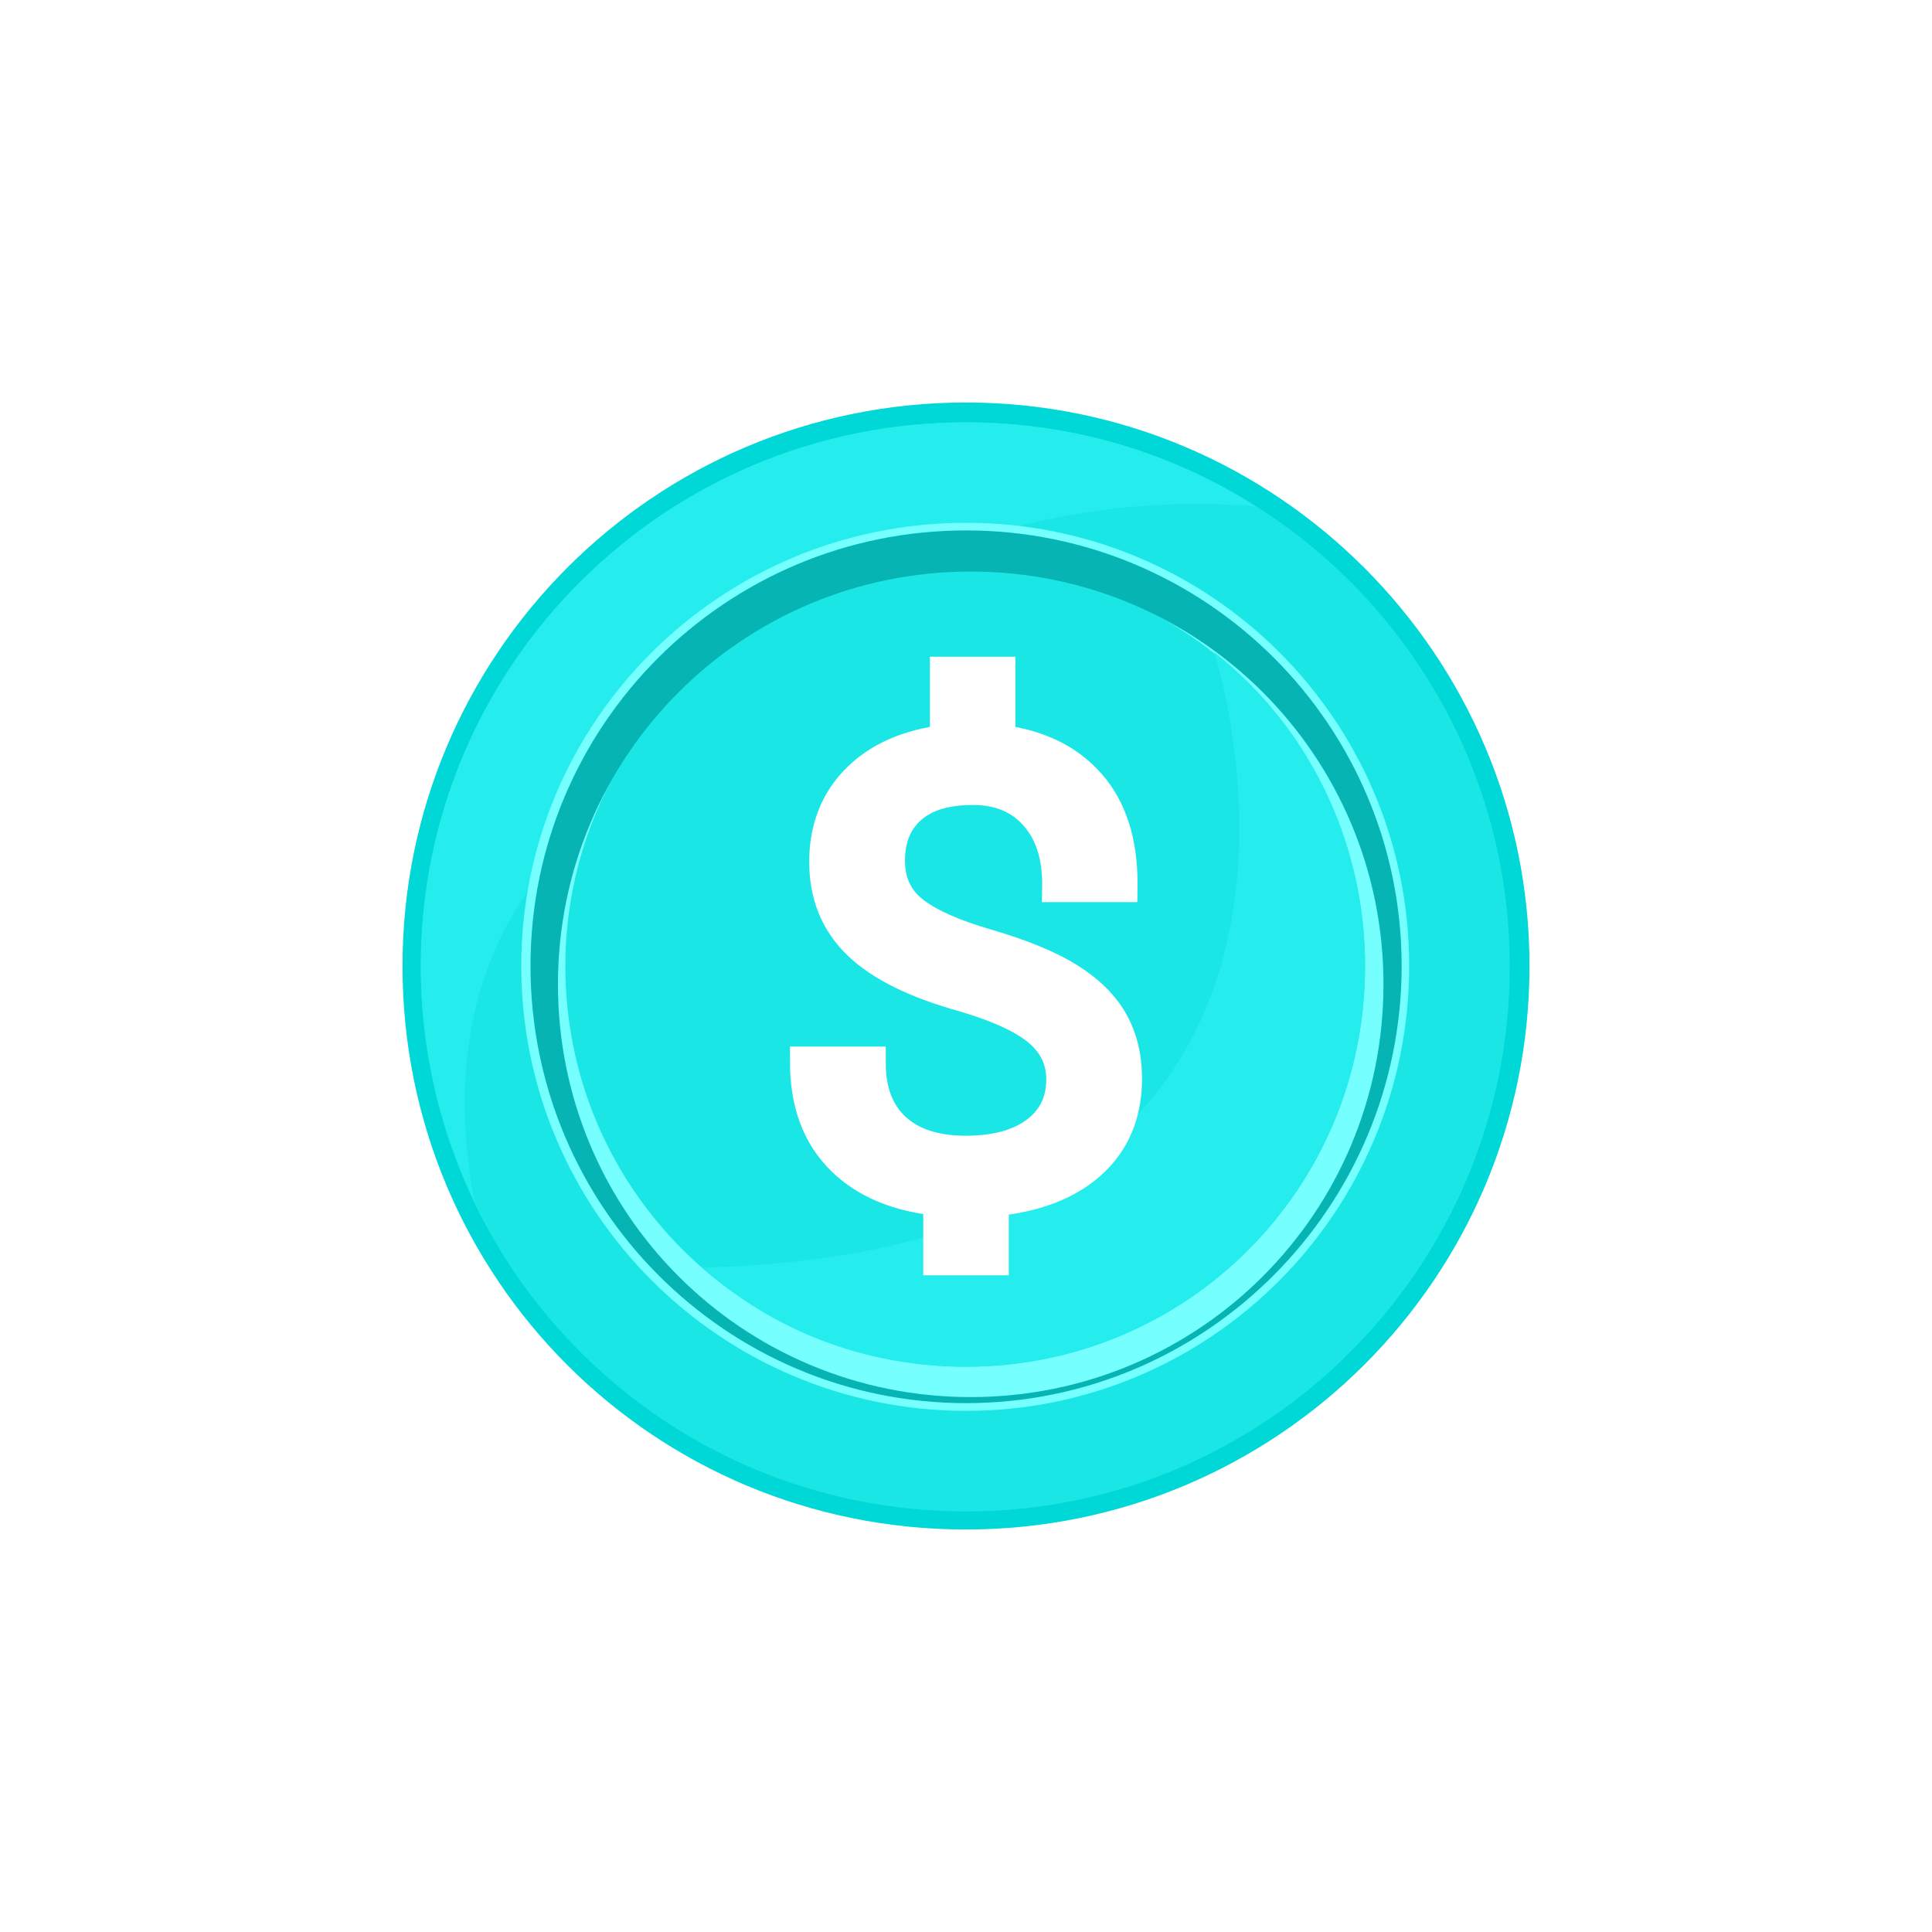 <svg width="72" height="72" viewBox="0 0 72 72" fill="none" xmlns="http://www.w3.org/2000/svg">
<g filter="url(#filter0_d)">
<path fill-rule="evenodd" clip-rule="evenodd" d="M36 15C47.581 15 57 24.424 57 36C57 47.634 47.576 57 36 57C24.366 57.005 15 47.639 15 36C15 24.424 24.366 15 36 15Z" fill="#00D7D7"/>
<path fill-rule="evenodd" clip-rule="evenodd" d="M36 15.74C47.182 15.74 56.265 24.823 56.265 36.005C56.265 47.245 47.182 56.327 36 56.327C24.76 56.327 15.678 47.245 15.678 36.005C15.682 24.818 24.765 15.74 36 15.74Z" fill="#1BE6E6"/>
<path fill-rule="evenodd" clip-rule="evenodd" d="M36.001 15.74C39.975 15.74 43.666 16.874 46.785 18.864C40.374 18.349 29.076 19.767 19.658 33.222C17.39 36.514 16.875 40.431 17.673 44.746C16.419 42.132 15.684 39.124 15.684 36C15.684 24.818 24.766 15.74 36.001 15.74Z" fill="#26EDED"/>
<path fill-rule="evenodd" clip-rule="evenodd" d="M36 19.483C45.14 19.483 52.516 26.865 52.516 36C52.516 45.135 45.14 52.579 36 52.579C26.865 52.579 19.426 45.14 19.426 36C19.426 26.86 26.865 19.483 36 19.483Z" fill="#76FFFF"/>
<path fill-rule="evenodd" clip-rule="evenodd" d="M35.999 21.132C44.231 21.132 50.872 27.773 50.872 36.005C50.872 44.294 44.231 50.935 35.999 50.935C27.767 50.935 21.068 44.294 21.068 36.005C21.073 27.773 27.772 21.132 35.999 21.132Z" fill="#1BE6E6"/>
<path fill-rule="evenodd" clip-rule="evenodd" d="M45.253 24.308C48.717 27.033 50.87 31.291 50.87 36C50.87 44.289 44.229 50.931 35.997 50.931C32.196 50.931 28.789 49.571 26.18 47.24C51.495 46.615 45.82 26.182 45.253 24.308Z" fill="#26EDED"/>
<path fill-rule="evenodd" clip-rule="evenodd" d="M36.002 19.767C44.969 19.767 52.235 27.033 52.235 36C52.235 44.967 44.974 52.291 36.002 52.291C27.035 52.291 19.77 44.967 19.77 36C19.77 27.033 27.035 19.767 36.002 19.767ZM36.175 21.3C44.691 21.3 51.558 28.167 51.558 36.682C51.558 45.198 44.691 52.065 36.175 52.065C27.66 52.065 20.793 45.198 20.793 36.682C20.793 28.167 27.66 21.3 36.175 21.3Z" fill="#07B4B4"/>
<g clip-path="url(#clip0)">
<path d="M39.828 36.478C39.098 36.021 38.082 35.603 36.781 35.222C35.48 34.843 34.545 34.421 33.978 33.955C33.41 33.491 33.126 32.866 33.126 32.083C33.126 31.238 33.395 30.579 33.934 30.107C34.471 29.634 35.248 29.399 36.263 29.399C37.235 29.399 38.009 29.718 38.58 30.356C39.152 30.995 39.438 31.856 39.438 32.94L39.437 33.02H41.793L41.794 32.941C41.794 31.369 41.396 30.131 40.597 29.226C39.799 28.322 38.683 27.781 37.249 27.605L37.242 27.604V25.074H35.255V27.608C33.873 27.772 32.778 28.243 31.981 29.03C31.165 29.836 30.757 30.867 30.757 32.124C30.757 33.359 31.173 34.377 32.006 35.179C32.838 35.979 34.163 36.63 35.981 37.128C37.287 37.52 38.214 37.957 38.766 38.439C39.315 38.923 39.591 39.517 39.591 40.222C39.591 41.059 39.27 41.718 38.631 42.201C37.99 42.684 37.111 42.925 35.992 42.925C34.849 42.925 33.965 42.638 33.343 42.063C32.72 41.488 32.409 40.667 32.409 39.602H30.041C30.041 41.119 30.491 42.321 31.391 43.207C32.268 44.07 33.478 44.568 35.007 44.714V46.926H36.994V44.731L37.019 44.73C38.58 44.584 39.795 44.117 40.661 43.326C41.526 42.536 41.96 41.494 41.96 40.199C41.96 39.386 41.786 38.677 41.441 38.07C41.096 37.465 40.557 36.934 39.828 36.478Z" fill="white" stroke="white" stroke-width="1.2"/>
</g>
</g>
<defs>
<filter id="filter0_d" x="0" y="0" width="72" height="72" filterUnits="userSpaceOnUse" color-interpolation-filters="sRGB">
<feFlood flood-opacity="0" result="BackgroundImageFix"/>
<feColorMatrix in="SourceAlpha" type="matrix" values="0 0 0 0 0 0 0 0 0 0 0 0 0 0 0 0 0 0 127 0"/>
<feOffset/>
<feGaussianBlur stdDeviation="7.5"/>
<feColorMatrix type="matrix" values="0 0 0 0 0.463 0 0 0 0 1 0 0 0 0 1 0 0 0 1 0"/>
<feBlend mode="normal" in2="BackgroundImageFix" result="effect1_dropShadow"/>
<feBlend mode="normal" in="SourceGraphic" in2="effect1_dropShadow" result="shape"/>
</filter>
<clipPath id="clip0">
<rect width="23.838" height="23.838" fill="white" transform="translate(24.082 24.081)"/>
</clipPath>
</defs>
</svg>
